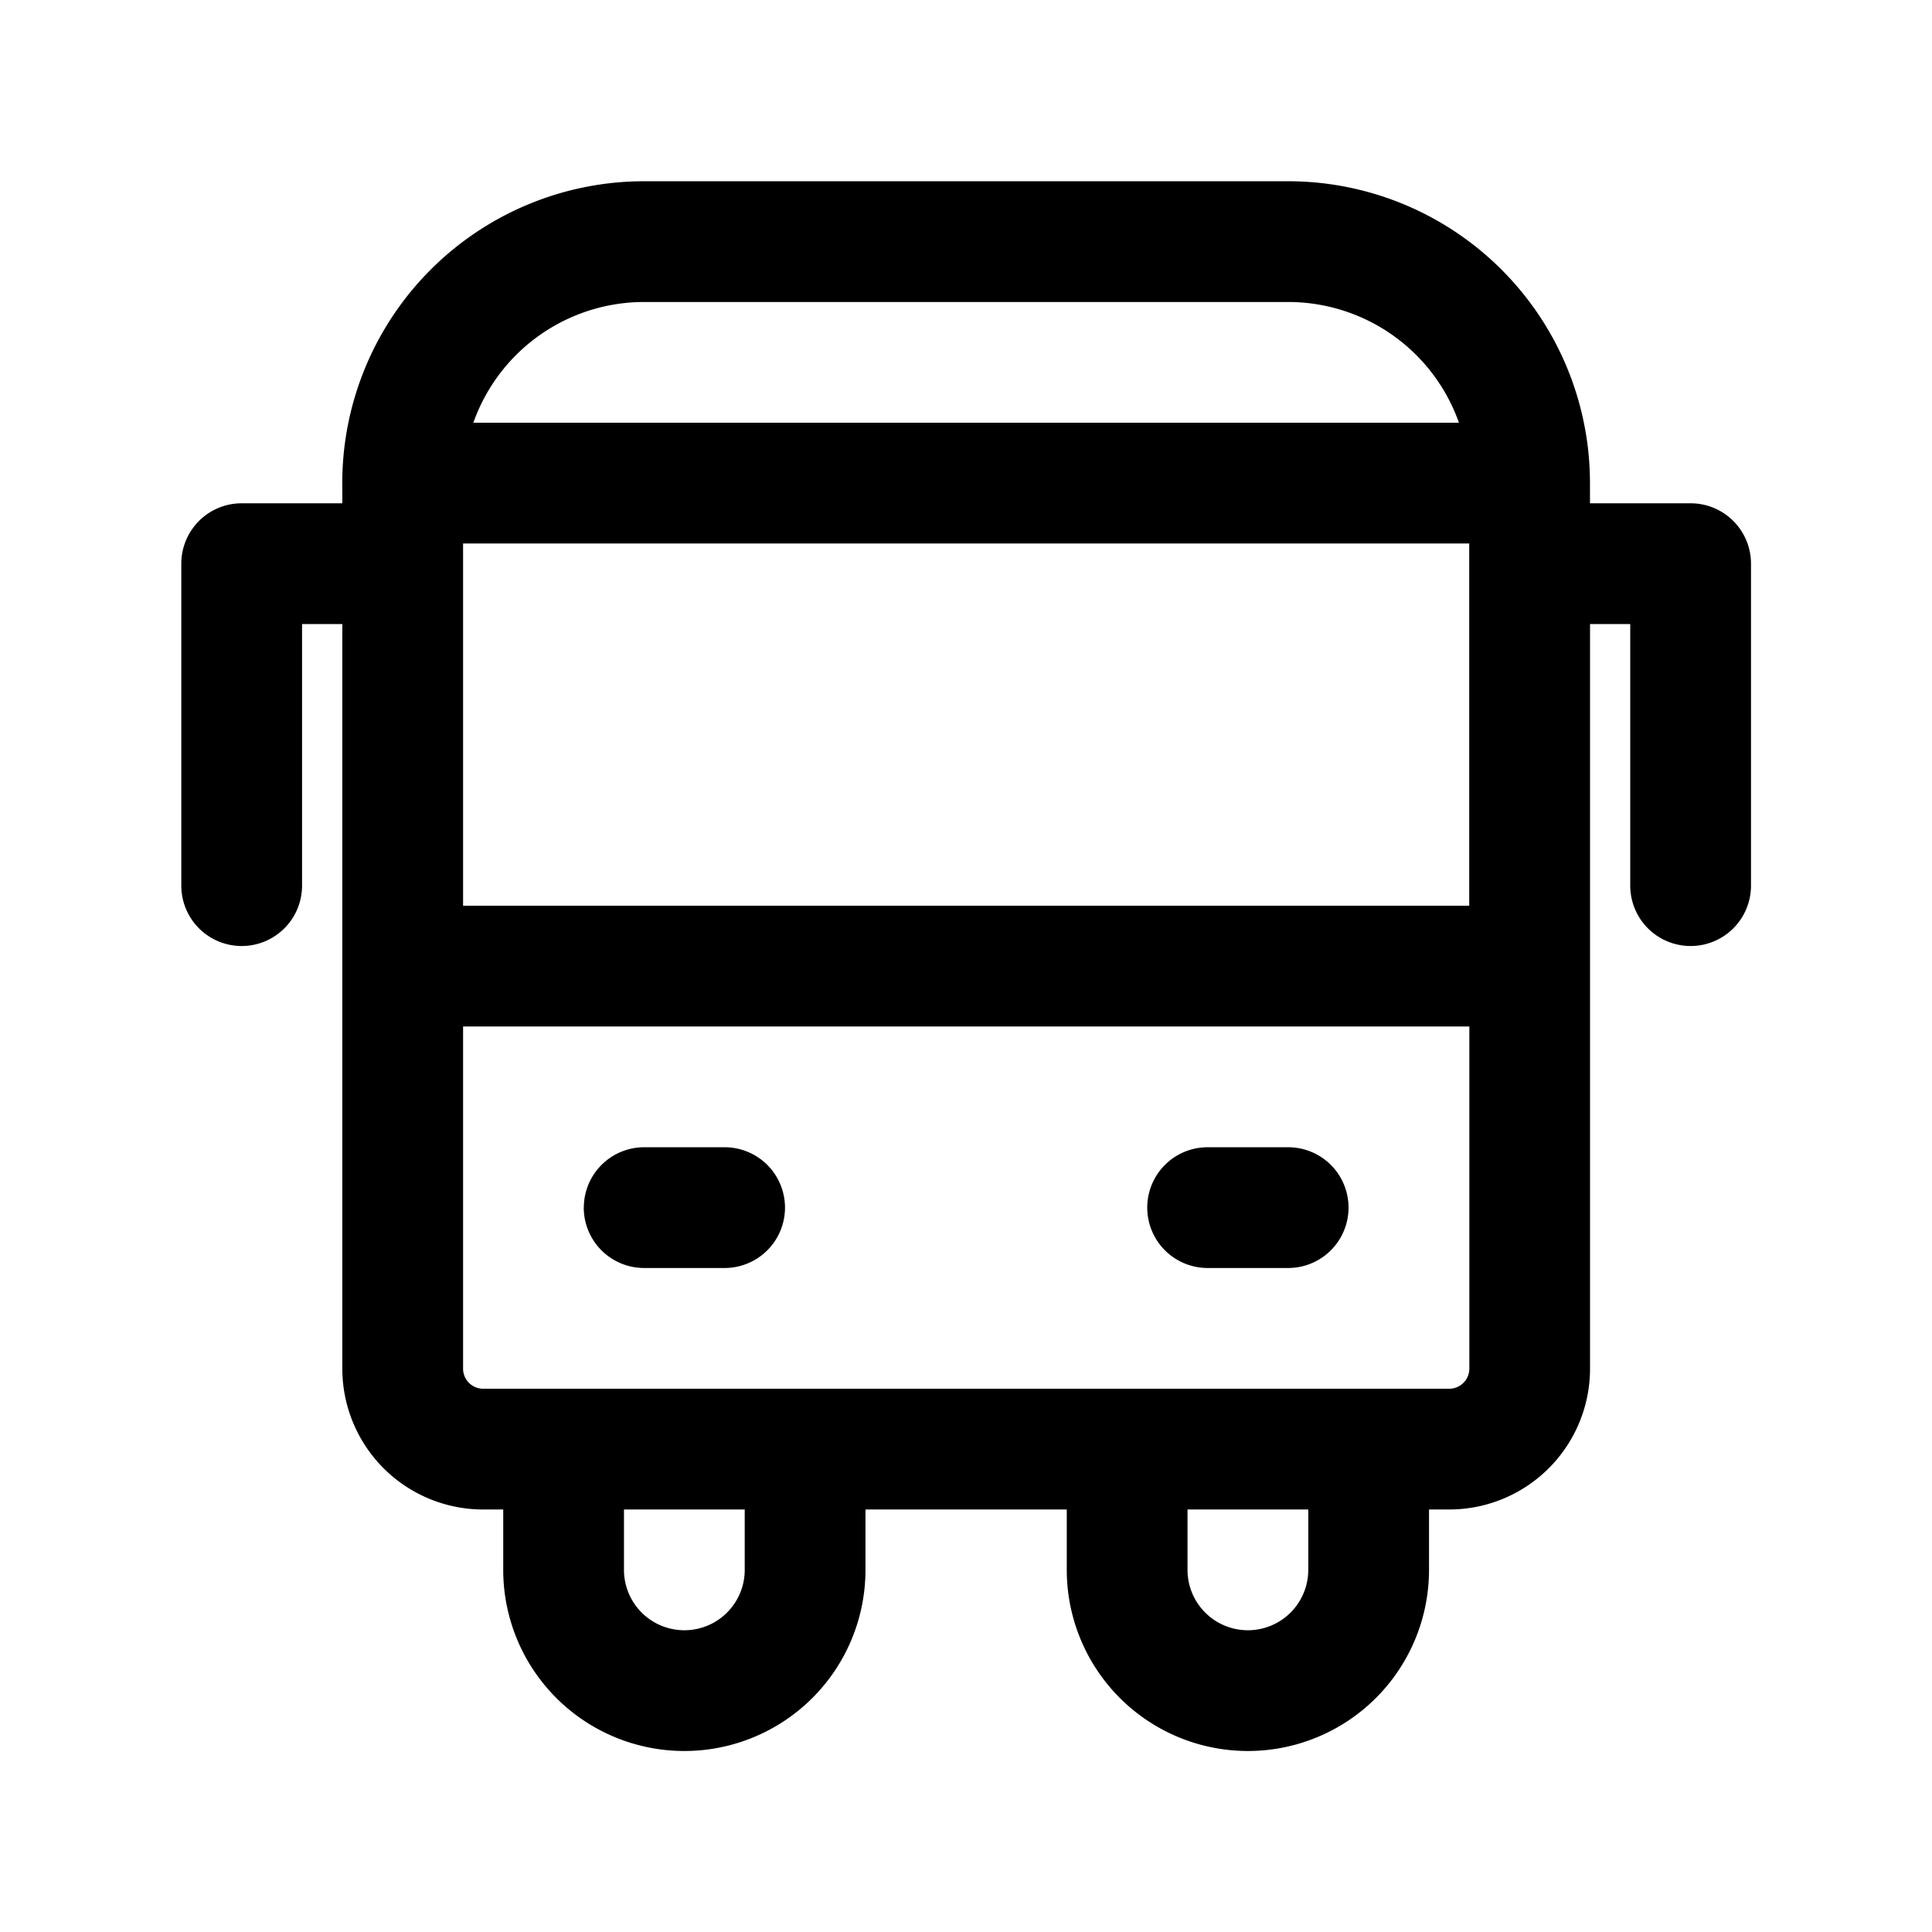<svg xmlns="http://www.w3.org/2000/svg" width="32" height="32" fill="none" class="persona-icon" viewBox="0 0 32 32"><path fill="currentColor" fill-rule="evenodd" d="M5.669 8.002a5 5 0 0 1 5-5h10.666a5 5 0 0 1 5 5v.334h1.667a1 1 0 0 1 1 1v5.333a1 1 0 1 1-2 0v-4.333h-.666v12.333a2.333 2.333 0 0 1-2.334 2.333h-.333v1a3 3 0 0 1-6 0v-1h-3.334v1a3 3 0 1 1-6 0v-1h-.333A2.333 2.333 0 0 1 5.67 22.67V10.336h-.667v4.333a1 1 0 1 1-2 0V9.336a1 1 0 0 1 1-1H5.67v-.334Zm2 7h16.666v-6H7.67v6Zm16.666 2H7.67v5.667c0 .184.15.333.333.333h16c.184 0 .334-.149.334-.333v-5.667Zm-.17-10a3.001 3.001 0 0 0-2.83-2H10.67a3.001 3.001 0 0 0-2.83 2h16.326Zm-14.496 13a1 1 0 0 0 1 1h1.333a1 1 0 1 0 0-2H10.67a1 1 0 0 0-1 1Zm.666 5v1a1 1 0 1 0 2 0v-1h-2Zm8.667-5a1 1 0 0 0 1 1h1.334a1 1 0 1 0 0-2h-1.334a1 1 0 0 0-1 1Zm.667 5v1a1 1 0 1 0 2 0v-1h-2Z" clip-rule="evenodd"/></svg>
